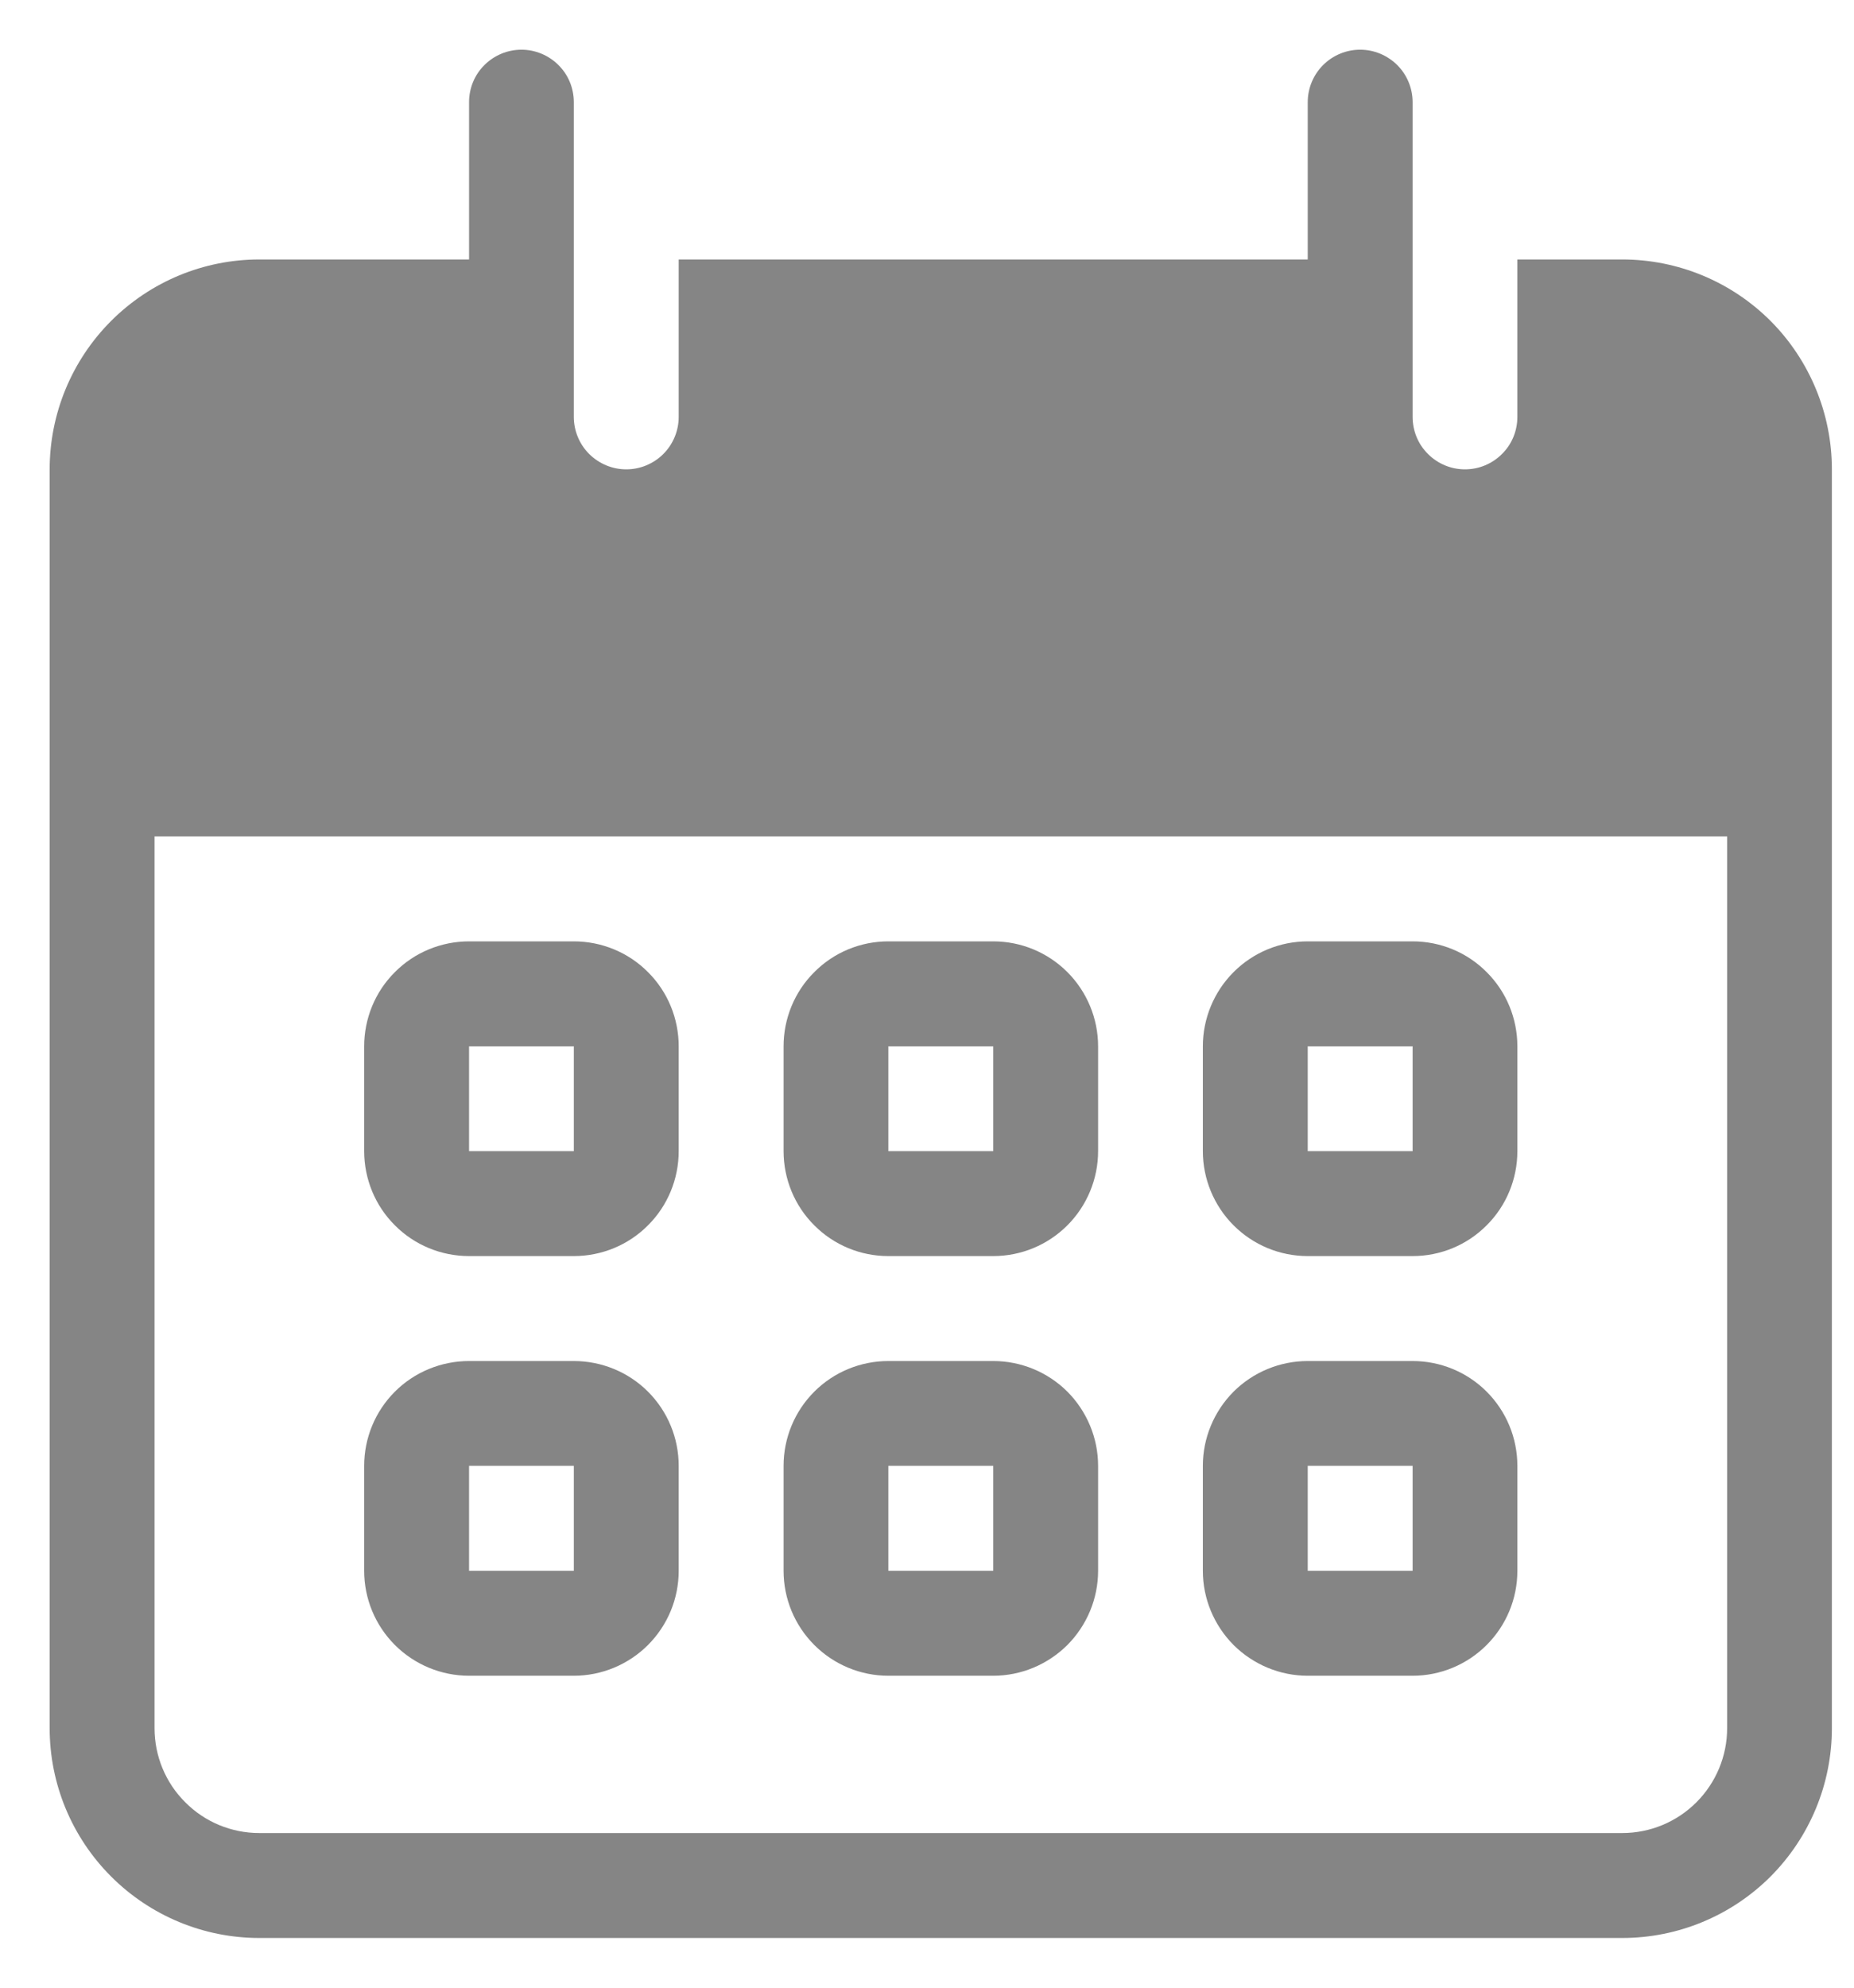 <svg width="14" height="15" viewBox="0 0 14 15" fill="none" xmlns="http://www.w3.org/2000/svg">
<path fill-rule="evenodd" clip-rule="evenodd" d="M3.542 7.104C3.332 7.104 3.13 7.187 2.982 7.336C2.833 7.484 2.75 7.686 2.75 7.896V8.687C2.75 8.897 2.833 9.099 2.982 9.247C3.13 9.396 3.332 9.479 3.542 9.479H4.333C4.543 9.479 4.745 9.396 4.893 9.247C5.042 9.099 5.125 8.897 5.125 8.687V7.896C5.125 7.686 5.042 7.484 4.893 7.336C4.745 7.187 4.543 7.104 4.333 7.104H3.542ZM3.542 7.896V8.687H4.333V7.896H3.542ZM5.917 7.896C5.917 7.686 6 7.484 6.149 7.336C6.297 7.187 6.498 7.104 6.708 7.104H7.5C7.71 7.104 7.911 7.187 8.06 7.336C8.208 7.484 8.292 7.686 8.292 7.896V8.687C8.292 8.897 8.208 9.099 8.06 9.247C7.911 9.396 7.71 9.479 7.5 9.479H6.708C6.498 9.479 6.297 9.396 6.149 9.247C6 9.099 5.917 8.897 5.917 8.687V7.896ZM6.708 7.896H7.5V8.687H6.708V7.896ZM9.875 7.104C9.665 7.104 9.464 7.187 9.315 7.336C9.167 7.484 9.083 7.686 9.083 7.896V8.687C9.083 8.897 9.167 9.099 9.315 9.247C9.464 9.396 9.665 9.479 9.875 9.479H10.667C10.877 9.479 11.078 9.396 11.226 9.247C11.375 9.099 11.458 8.897 11.458 8.687V7.896C11.458 7.686 11.375 7.484 11.226 7.336C11.078 7.187 10.877 7.104 10.667 7.104H9.875ZM9.875 7.896V8.687H10.667V7.896H9.875ZM2.75 11.062C2.75 10.852 2.833 10.651 2.982 10.502C3.13 10.354 3.332 10.271 3.542 10.271H4.333C4.543 10.271 4.745 10.354 4.893 10.502C5.042 10.651 5.125 10.852 5.125 11.062V11.854C5.125 12.064 5.042 12.265 4.893 12.414C4.745 12.562 4.543 12.646 4.333 12.646H3.542C3.332 12.646 3.13 12.562 2.982 12.414C2.833 12.265 2.75 12.064 2.75 11.854V11.062ZM3.542 11.854V11.062H4.333V11.854H3.542ZM6.708 10.271C6.498 10.271 6.297 10.354 6.149 10.502C6 10.651 5.917 10.852 5.917 11.062V11.854C5.917 12.064 6 12.265 6.149 12.414C6.297 12.562 6.498 12.646 6.708 12.646H7.5C7.71 12.646 7.911 12.562 8.06 12.414C8.208 12.265 8.292 12.064 8.292 11.854V11.062C8.292 10.852 8.208 10.651 8.06 10.502C7.911 10.354 7.71 10.271 7.5 10.271H6.708ZM7.5 11.062H6.708V11.854H7.5V11.062ZM9.083 11.062C9.083 10.852 9.167 10.651 9.315 10.502C9.464 10.354 9.665 10.271 9.875 10.271H10.667C10.877 10.271 11.078 10.354 11.226 10.502C11.375 10.651 11.458 10.852 11.458 11.062V11.854C11.458 12.064 11.375 12.265 11.226 12.414C11.078 12.562 10.877 12.646 10.667 12.646H9.875C9.665 12.646 9.464 12.562 9.315 12.414C9.167 12.265 9.083 12.064 9.083 11.854V11.062ZM9.875 11.854V11.062H10.667V11.854H9.875Z" fill="#858585"/>
<path fill-rule="evenodd" clip-rule="evenodd" d="M3.938 0.375C3.833 0.375 3.732 0.417 3.658 0.491C3.583 0.565 3.542 0.666 3.542 0.771V1.958H1.958C1.538 1.958 1.136 2.125 0.839 2.422C0.542 2.719 0.375 3.122 0.375 3.542V13.042C0.375 13.462 0.542 13.864 0.839 14.161C1.136 14.458 1.538 14.625 1.958 14.625H12.25C12.67 14.625 13.073 14.458 13.37 14.161C13.666 13.864 13.833 13.462 13.833 13.042V3.542C13.833 3.122 13.666 2.719 13.37 2.422C13.073 2.125 12.67 1.958 12.25 1.958H11.458V3.146C11.458 3.251 11.417 3.352 11.342 3.426C11.268 3.5 11.168 3.542 11.062 3.542C10.957 3.542 10.857 3.5 10.783 3.426C10.708 3.352 10.667 3.251 10.667 3.146V0.771C10.667 0.666 10.625 0.565 10.551 0.491C10.476 0.417 10.376 0.375 10.271 0.375C10.166 0.375 10.065 0.417 9.991 0.491C9.917 0.565 9.875 0.666 9.875 0.771V1.958H5.125V3.146C5.125 3.251 5.083 3.352 5.009 3.426C4.935 3.5 4.834 3.542 4.729 3.542C4.624 3.542 4.524 3.5 4.449 3.426C4.375 3.352 4.333 3.251 4.333 3.146V0.771C4.333 0.666 4.292 0.565 4.217 0.491C4.143 0.417 4.042 0.375 3.938 0.375ZM1.167 13.042V6.312H13.042V13.042C13.042 13.252 12.958 13.453 12.81 13.601C12.661 13.75 12.46 13.833 12.25 13.833H1.958C1.748 13.833 1.547 13.75 1.399 13.601C1.25 13.453 1.167 13.252 1.167 13.042Z" fill="#858585"/>
</svg>
